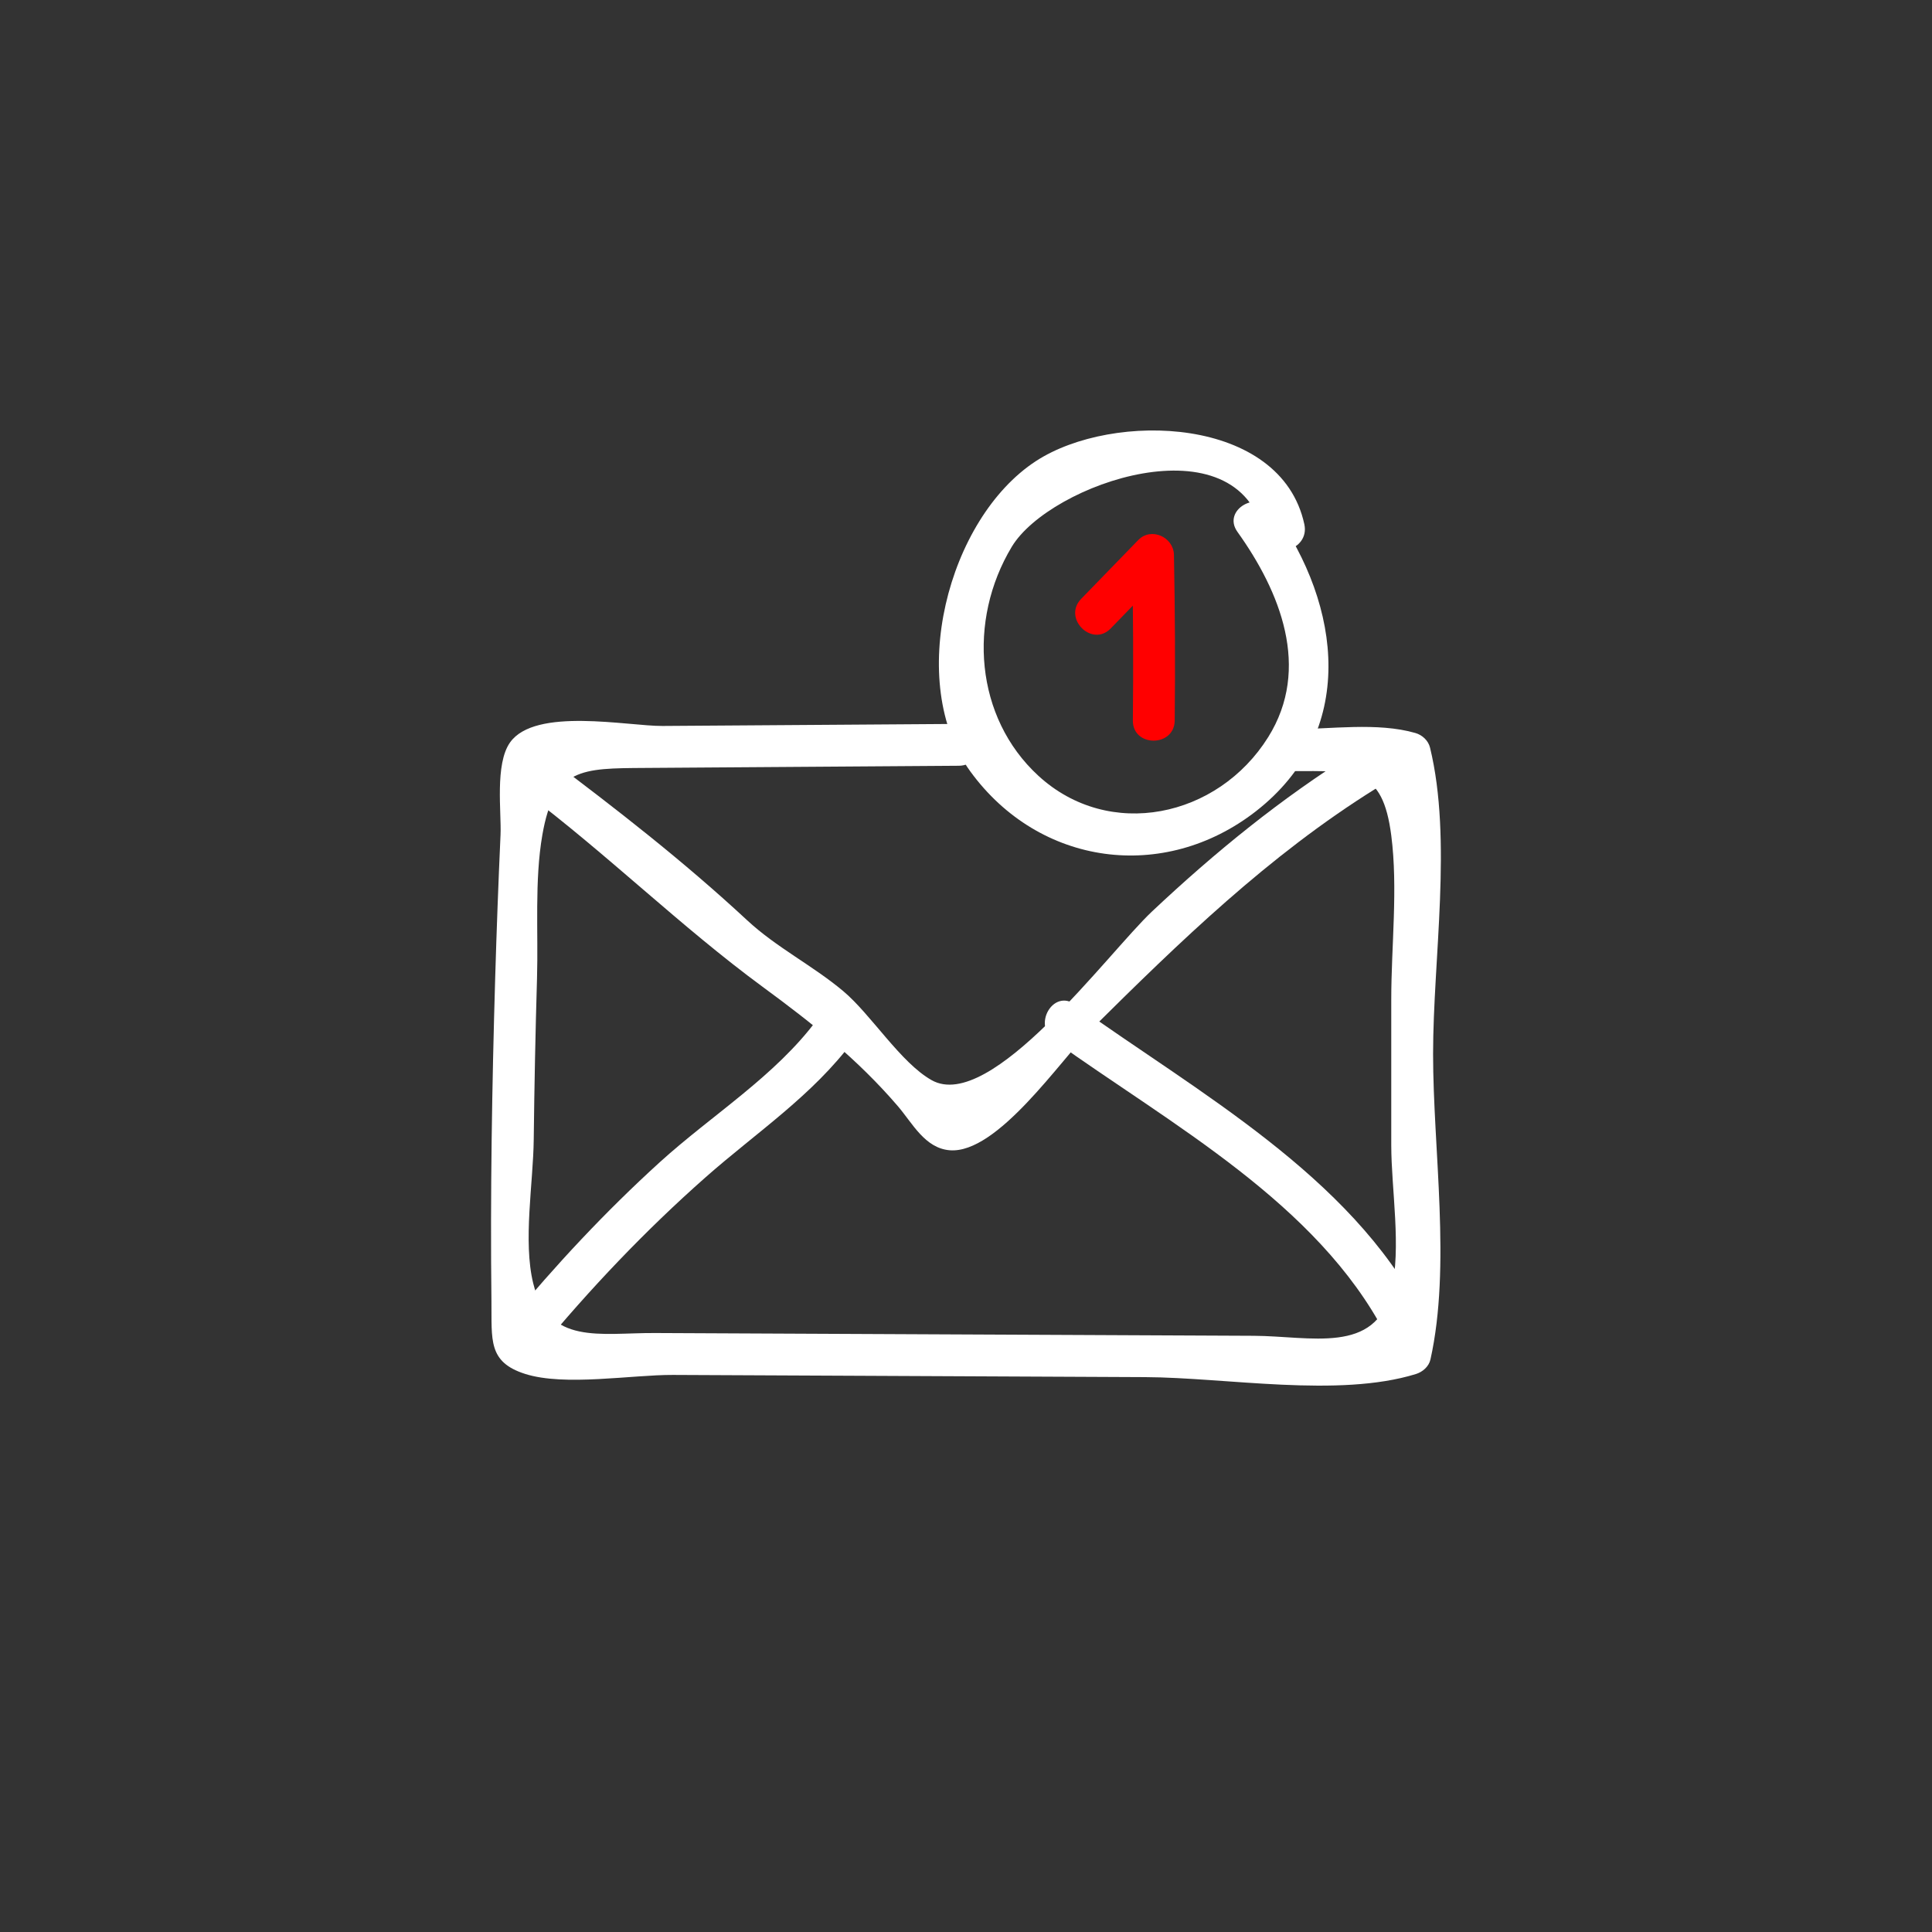 <?xml version="1.0" encoding="UTF-8" standalone="no" ?>
<!DOCTYPE svg PUBLIC "-//W3C//DTD SVG 1.1//EN" "http://www.w3.org/Graphics/SVG/1.1/DTD/svg11.dtd">
<svg xmlns="http://www.w3.org/2000/svg" xmlns:xlink="http://www.w3.org/1999/xlink" version="1.1"  viewBox="0 12 400 400" xml:space="preserve">
<rect x="0" y="12" width="400" height="400" fill="#333333" stroke="none"/>
<desc>Created with Fabric.js 3.6.2</desc>
<defs>
</defs>
<g transform="matrix(3.85 0 0 3.85 234.72 145.14)" id="Layer_1"  >
<path style="stroke: none; stroke-width: 1; stroke-dasharray: none; stroke-linecap: butt; stroke-dashoffset: 0; stroke-linejoin: miter; stroke-miterlimit: 4; fill: rgb(255,255,255); fill-rule: nonzero; opacity: 1;"  transform=" translate(-35.03, -11.74)" d="M 40.609 5.76 c 2.297 3.209 3.968 7.333 1.656 11.035 c -2.708 4.336 -8.56 5.582 -12.369 2.074 c -3.401 -3.132 -3.803 -8.346 -1.424 -12.305 c 2.044 -3.401 12.207 -6.913 13.565 -0.613 c 0.305 1.415 2.475 0.816 2.17 -0.598 c -1.254 -5.816 -10.291 -6.097 -14.43 -3.402 c -4.757 3.098 -7.022 11.909 -3.526 16.701 c 3.715 5.091 10.411 5.975 15.345 2.138 c 5.468 -4.252 4.633 -11.029 0.956 -16.166 C 41.716 3.457 39.764 4.579 40.609 5.76 L 40.609 5.76 z" stroke-linecap="round" />
</g>
<g transform="matrix(3.85 0 0 3.85 232.95 143.94)" id="Layer_1"  >
<path style="stroke: none; stroke-width: 1; stroke-dasharray: none; stroke-linecap: butt; stroke-dashoffset: 0; stroke-linejoin: miter; stroke-miterlimit: 4; fill: rgb(255,0,0); fill-rule: nonzero; opacity: 1;"  transform=" translate(-34.57, -11.42)" d="M 33.795 10.944 c 1.023 -1.054 2.046 -2.108 3.069 -3.162 c -0.64 -0.265 -1.28 -0.53 -1.92 -0.795 c 0.058 2.969 0.072 5.937 0.041 8.906 c -0.015 1.448 2.235 1.449 2.25 0 c 0.031 -2.969 0.017 -5.937 -0.041 -8.906 c -0.019 -0.955 -1.228 -1.509 -1.92 -0.795 c -1.023 1.054 -2.046 2.108 -3.069 3.162 C 31.195 10.393 32.785 11.986 33.795 10.944 L 33.795 10.944 z" stroke-linecap="round" />
</g>
<g transform="matrix(3.85 0 0 3.85 200 230.07)" id="Layer_1"  >
<path style="stroke: none; stroke-width: 1; stroke-dasharray: none; stroke-linecap: butt; stroke-dashoffset: 0; stroke-linejoin: miter; stroke-miterlimit: 4; fill: rgb(255,255,255); fill-rule: nonzero; opacity: 1;"  transform=" translate(-26, -33.82)" d="M 43.494 18.647 c 3.435 -0.006 4.904 -0.192 5.375 3.458 c 0.367 2.845 0 5.946 0 8.815 c 0 2.612 0 5.224 0 7.836 c 0 2.378 0.559 5.535 0 7.836 c -0.839 3.45 -4.346 2.435 -7.394 2.421 c -2.603 -0.012 -5.205 -0.024 -7.808 -0.036 c -5.53 -0.026 -11.061 -0.051 -16.591 -0.077 c -2.603 -0.012 -5.205 -0.024 -7.808 -0.036 c -2.953 -0.014 -5.723 0.672 -6.542 -2.676 c -0.554 -2.262 0.001 -5.385 0.028 -7.72 c 0.034 -2.895 0.092 -5.789 0.177 -8.683 c 0.073 -2.494 -0.14 -5.257 0.288 -7.714 c 0.628 -3.606 2.103 -3.572 5.524 -3.596 c 5.624 -0.039 11.249 -0.078 16.873 -0.117 c 1.447 -0.01 1.451 -2.26 0 -2.25 c -5.312 0.037 -10.624 0.074 -15.936 0.11 c -1.852 0.013 -6.844 -1.027 -8.199 0.886 c -0.827 1.168 -0.458 3.771 -0.512 4.966 c -0.116 2.571 -0.212 5.142 -0.288 7.714 c -0.17 5.785 -0.268 11.58 -0.201 17.368 c 0.024 2.073 -0.197 3.269 1.807 3.909 c 2.131 0.681 5.733 0.046 7.957 0.056 c 2.603 0.012 5.205 0.024 7.808 0.036 c 5.856 0.027 11.711 0.054 17.567 0.082 c 4.403 0.02 10.396 1.121 14.572 -0.165 c 0.363 -0.112 0.7 -0.4 0.786 -0.786 c 1.117 -5.023 0.141 -11.269 0.141 -16.426 c -0 -5.12 1.044 -11.506 -0.164 -16.475 c -0.093 -0.381 -0.416 -0.679 -0.786 -0.786 c -2.038 -0.589 -4.58 -0.204 -6.676 -0.2 C 42.047 16.399 42.044 18.649 43.494 18.647 L 43.494 18.647 z" stroke-linecap="round" />
</g>
<g transform="matrix(3.85 0 0 3.85 196.89 208.65)" id="Layer_1"  >
<path style="stroke: none; stroke-width: 1; stroke-dasharray: none; stroke-linecap: butt; stroke-dashoffset: 0; stroke-linejoin: miter; stroke-miterlimit: 4; fill: rgb(255,255,255); fill-rule: nonzero; opacity: 1;"  transform=" translate(-25.19, -28.25)" d="M 2.298 19.793 c 4.404 3.31 8.369 7.218 12.761 10.445 c 2.676 1.966 5.098 3.883 7.277 6.423 c 0.783 0.913 1.451 2.259 2.787 2.368 c 2.565 0.208 5.975 -4.874 7.584 -6.47 c 4.79 -4.751 9.568 -9.39 15.325 -12.977 c 1.226 -0.764 0.098 -2.711 -1.136 -1.943 c -3.949 2.46 -7.506 5.361 -10.893 8.547 c -2.364 2.224 -8.675 10.862 -11.853 9.073 c -1.672 -0.941 -3.253 -3.53 -4.759 -4.792 c -1.654 -1.386 -3.576 -2.334 -5.164 -3.808 c -3.446 -3.199 -7.02 -5.972 -10.794 -8.809 C 2.276 16.98 1.153 18.932 2.298 19.793 L 2.298 19.793 z" stroke-linecap="round" />
</g>
<g transform="matrix(3.85 0 0 3.85 255.61 254.79)" id="Layer_1"  >
<path style="stroke: none; stroke-width: 1; stroke-dasharray: none; stroke-linecap: butt; stroke-dashoffset: 0; stroke-linejoin: miter; stroke-miterlimit: 4; fill: rgb(255,255,255); fill-rule: nonzero; opacity: 1;"  transform=" translate(-40.46, -40.24)" d="M 30.747 33.137 c 6.279 4.505 14.155 8.727 17.833 15.801 c 0.668 1.285 2.611 0.149 1.943 -1.136 c -3.865 -7.432 -12.057 -11.884 -18.641 -16.608 C 30.704 30.349 29.58 32.299 30.747 33.137 L 30.747 33.137 z" stroke-linecap="round" />
</g>
<g transform="matrix(3.85 0 0 3.85 140.87 257.2)" id="Layer_1"  >
<path style="stroke: none; stroke-width: 1; stroke-dasharray: none; stroke-linecap: butt; stroke-dashoffset: 0; stroke-linejoin: miter; stroke-miterlimit: 4; fill: rgb(255,255,255); fill-rule: nonzero; opacity: 1;"  transform=" translate(-10.62, -40.87)" d="M 17.986 31.994 c -2.263 3.06 -5.684 5.151 -8.478 7.69 c -2.923 2.657 -5.612 5.538 -8.127 8.582 c -0.916 1.108 0.668 2.709 1.591 1.591 c 2.767 -3.349 5.75 -6.495 9.008 -9.371 c 2.725 -2.405 5.767 -4.407 7.948 -7.356 C 20.791 31.965 18.839 30.841 17.986 31.994 L 17.986 31.994 z" stroke-linecap="round" />
</g>
</svg>